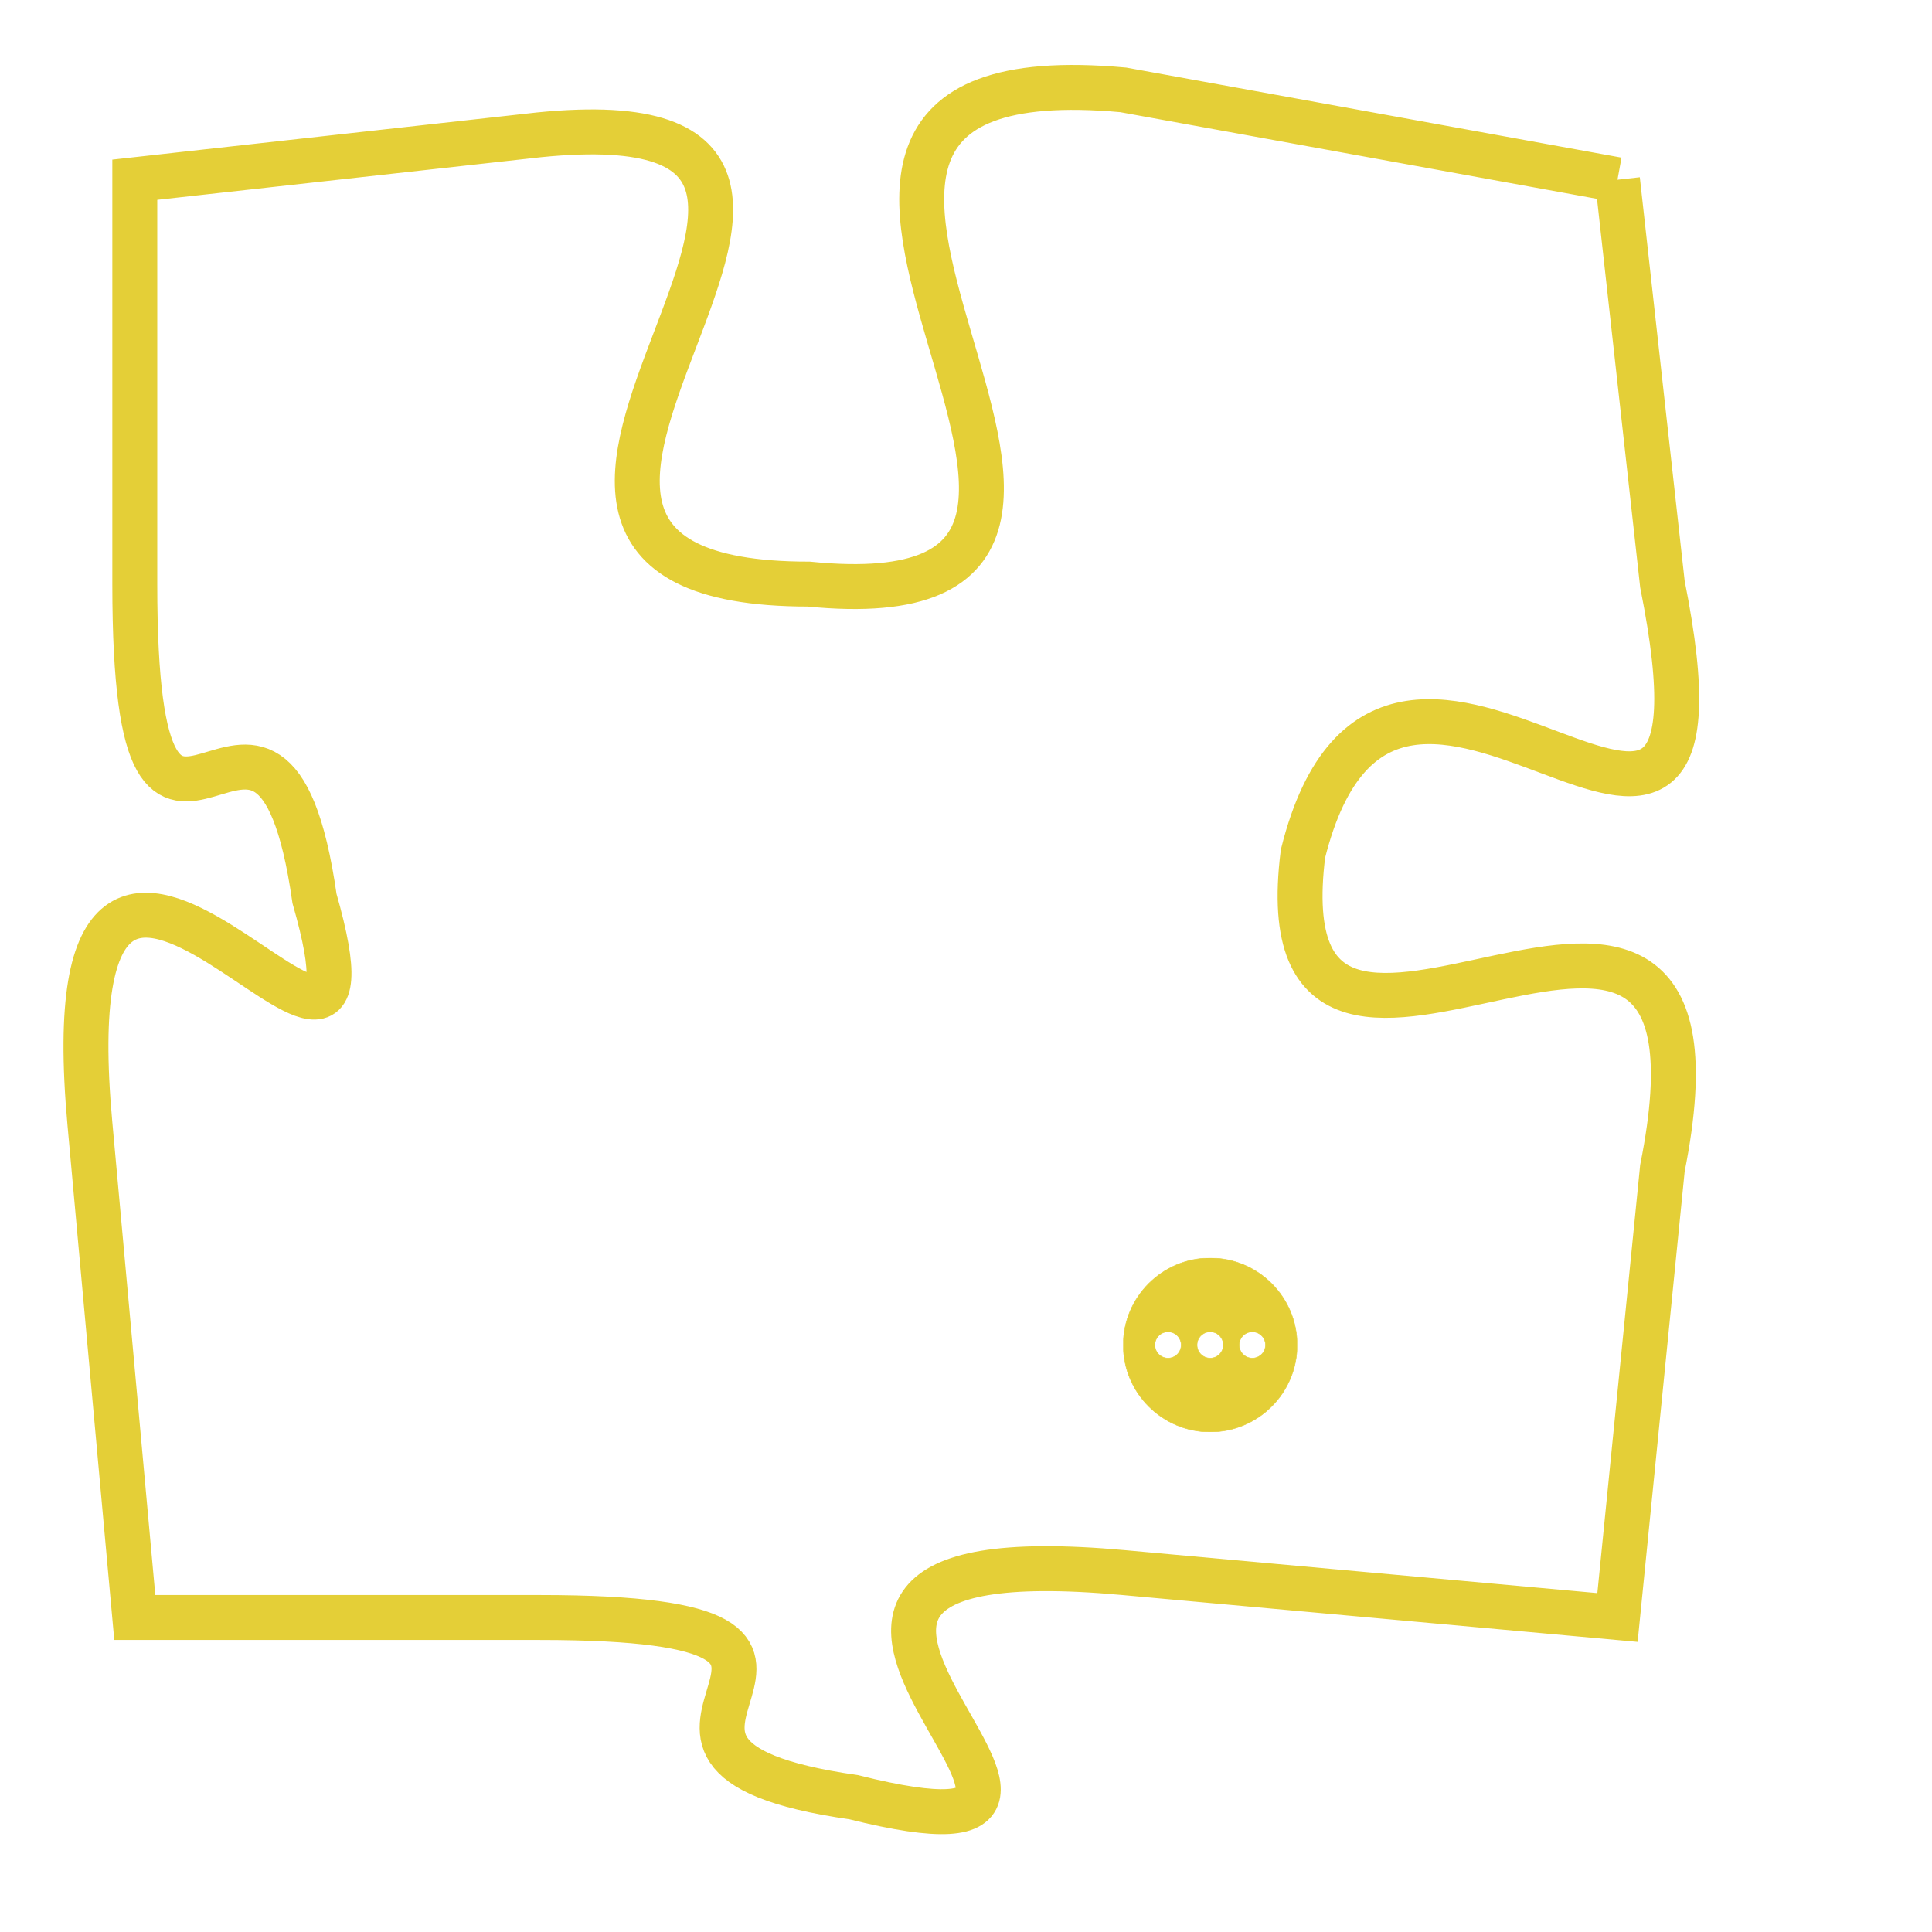 <svg version="1.1" xmlns="http://www.w3.org/2000/svg" xmlns:xlink="http://www.w3.org/1999/xlink" fill="transparent" x="0" y="0" width="350" height="350" preserveAspectRatio="xMinYMin slice"><style type="text/css">.links{fill:transparent;stroke: #E4CF37;}.links:hover{fill:#63D272; opacity:0.4;}</style><defs><g id="allt"><path id="t9574" d="M2805,2336 L2794,2334 C2783,2333 2797,2346 2787,2345 C2777,2345 2791,2334 2781,2335 L2772,2336 2772,2336 L2772,2345 C2772,2354 2775,2345 2776,2352 C2778,2359 2770,2346 2771,2357 L2772,2368 2772,2368 L2781,2368 C2790,2368 2781,2371 2788,2372 C2796,2374 2783,2366 2794,2367 L2805,2368 2805,2368 L2806,2358 C2808,2348 2797,2359 2798,2351 C2800,2343 2808,2355 2806,2345 L2805,2336"/></g><clipPath id="c" clipRule="evenodd" fill="transparent"><use href="#t9574"/></clipPath></defs><svg viewBox="2769 2332 40 43" preserveAspectRatio="xMinYMin meet"><svg width="4380" height="2430"><g><image crossorigin="anonymous" x="0" y="0" href="https://nftpuzzle.license-token.com/assets/completepuzzle.svg" width="100%" height="100%" /><g class="links"><use href="#t9574"/></g></g></svg><svg x="2794" y="2360" height="9%" width="9%" viewBox="0 0 330 330"><g><a xlink:href="https://nftpuzzle.license-token.com/" class="links"><title>See the most innovative NFT based token software licensing project</title><path fill="#E4CF37" id="more" d="M165,0C74.019,0,0,74.019,0,165s74.019,165,165,165s165-74.019,165-165S255.981,0,165,0z M85,190 c-13.785,0-25-11.215-25-25s11.215-25,25-25s25,11.215,25,25S98.785,190,85,190z M165,190c-13.785,0-25-11.215-25-25 s11.215-25,25-25s25,11.215,25,25S178.785,190,165,190z M245,190c-13.785,0-25-11.215-25-25s11.215-25,25-25 c13.785,0,25,11.215,25,25S258.785,190,245,190z"></path></a></g></svg></svg></svg>